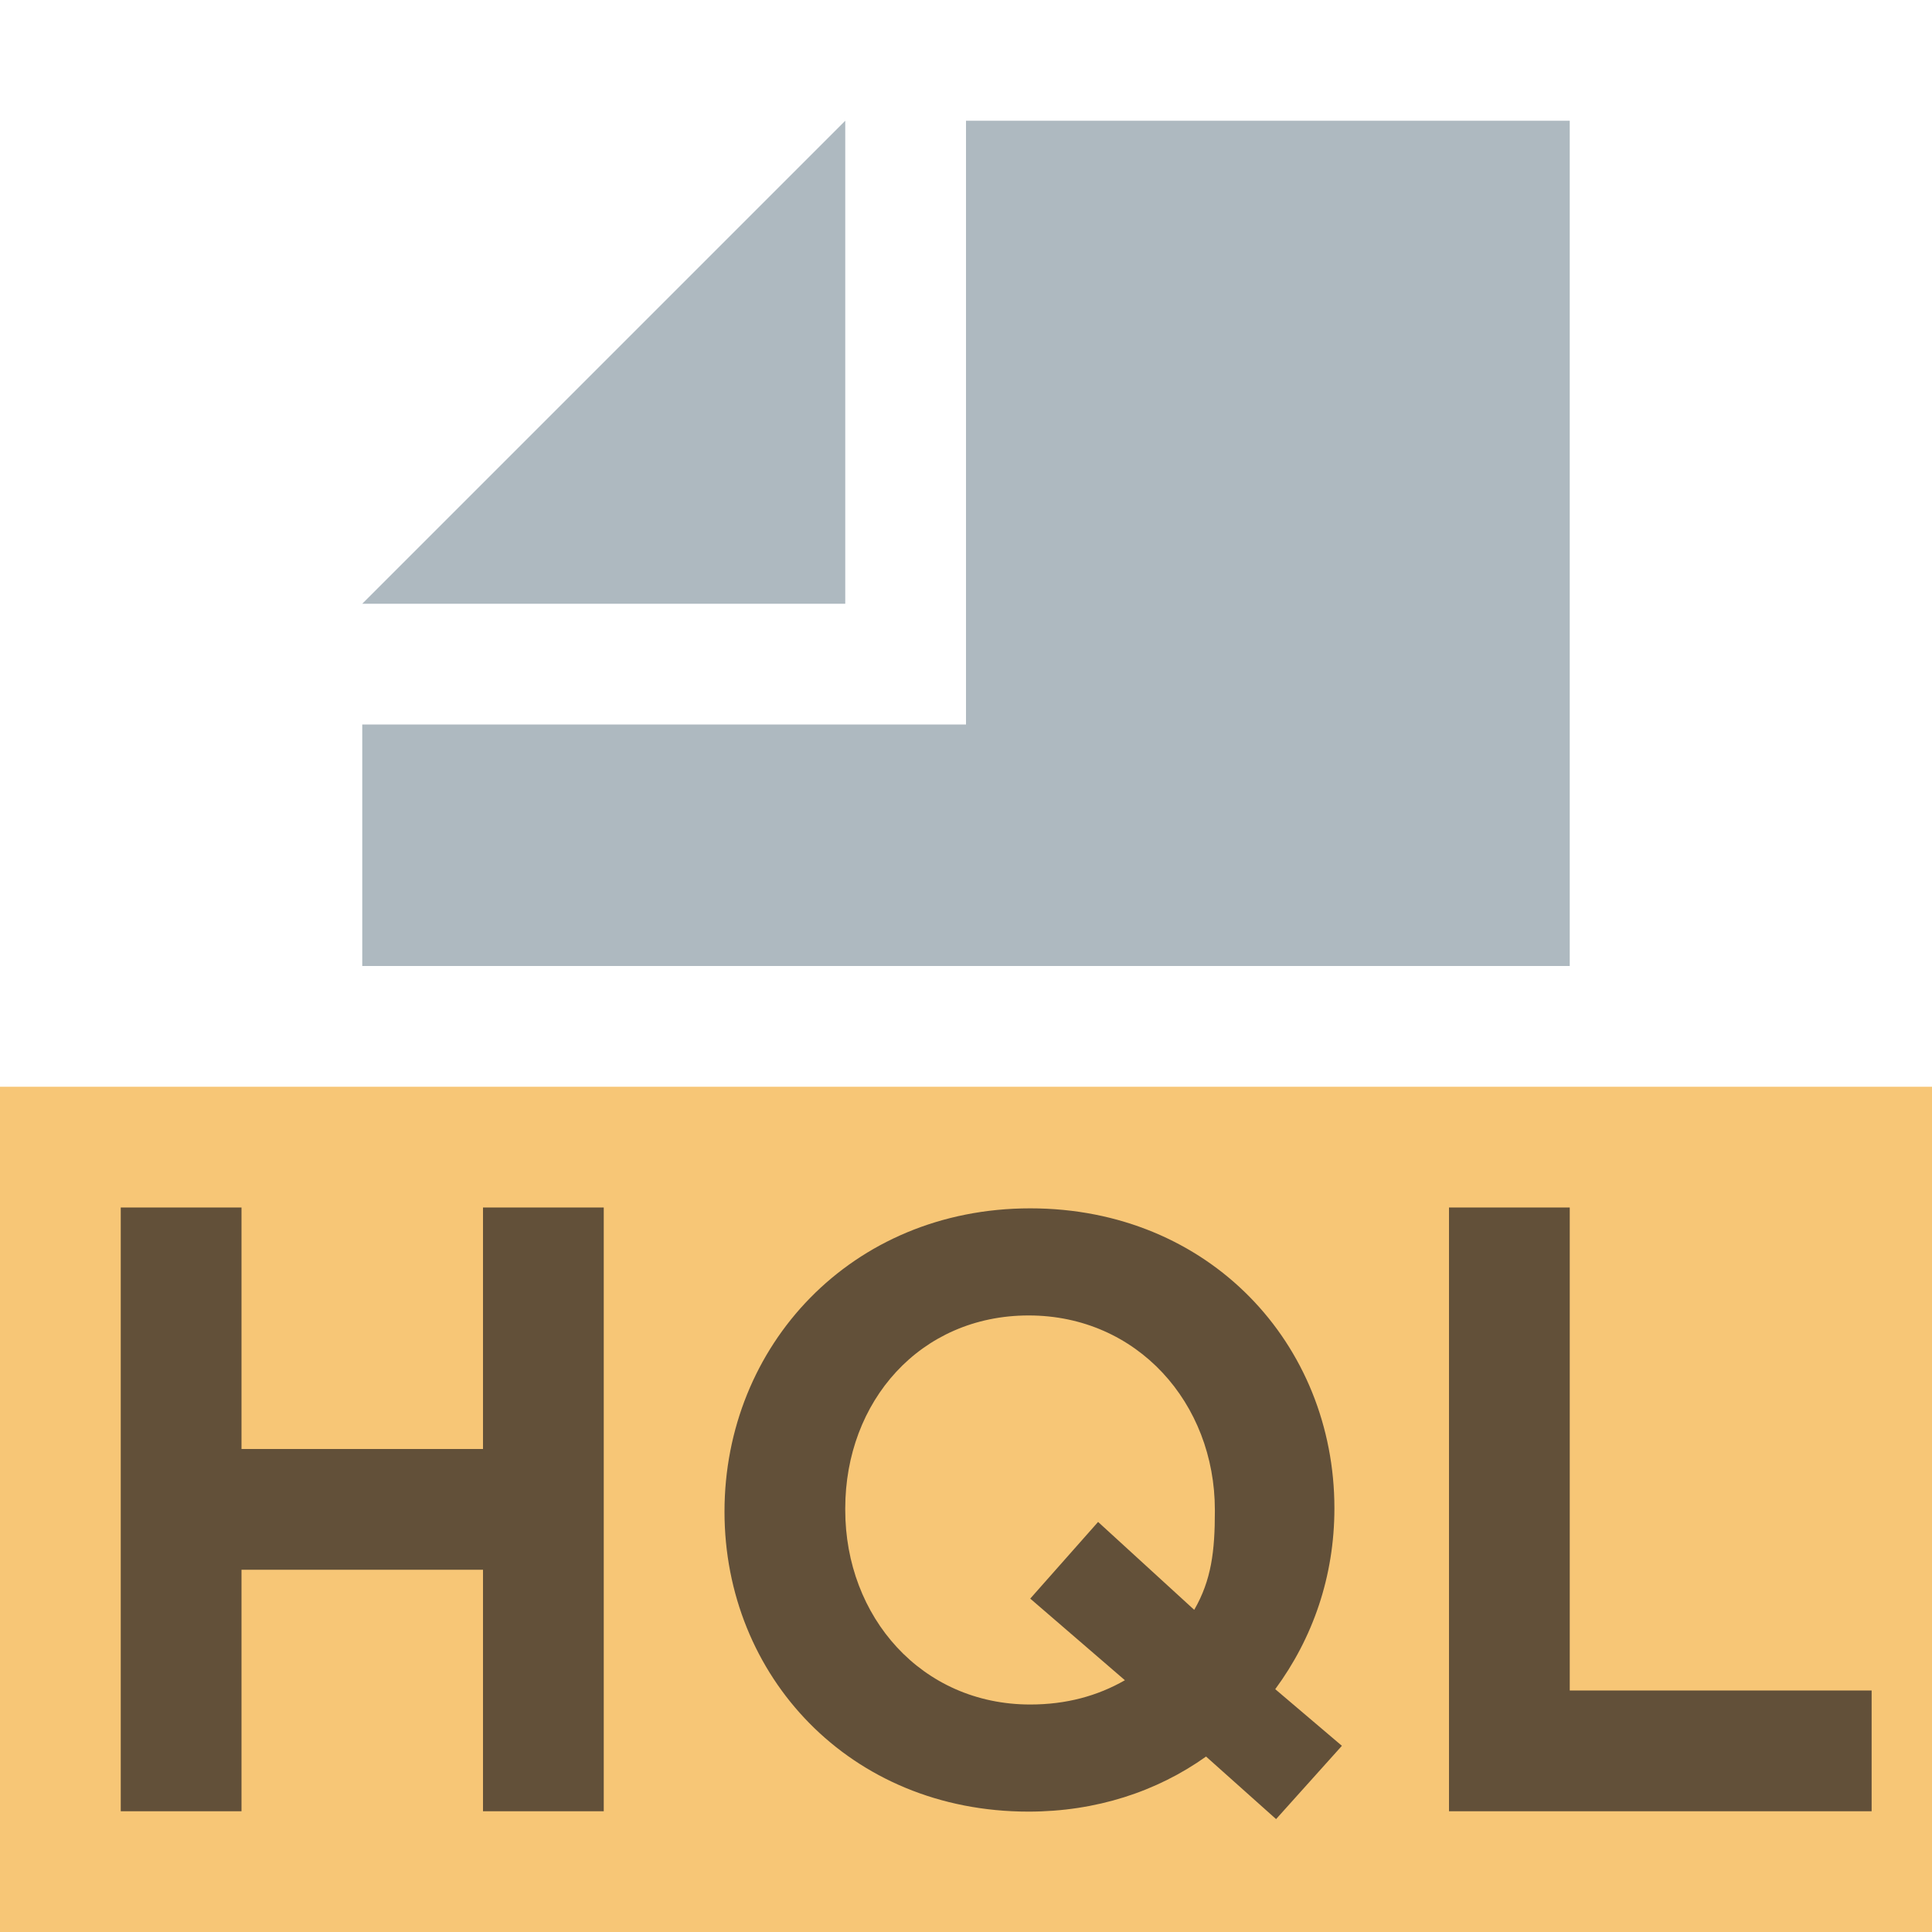 <svg width="16" height="16" viewBox="0 0 16 16" fill="none" xmlns="http://www.w3.org/2000/svg">
<path fill-rule="evenodd" clip-rule="evenodd" d="M7 1L3 5H7V1Z" fill="#9AA7B0" fill-opacity="0.8"/>
<path fill-rule="evenodd" clip-rule="evenodd" d="M8 1V6H3V8H13V1H8Z" fill="#9AA7B0" fill-opacity="0.8"/>
<rect width="16" height="7" transform="translate(0 9)" fill="#F4AF3D" fill-opacity="0.7"/>
<path fill-rule="evenodd" clip-rule="evenodd" d="M12 10H13V14H15.5V15H12V10Z" fill="#231F20" fill-opacity="0.7"/>
<path fill-rule="evenodd" clip-rule="evenodd" d="M11.113 14.458L10.568 15.065L9.988 14.547C9.581 14.837 9.077 15.003 8.518 15.003C7.035 15.003 6 13.878 6 12.519C6 11.146 7.049 10.007 8.532 10.007C10.016 10.007 11.051 11.132 11.051 12.491C11.051 13.057 10.871 13.568 10.561 13.989L11.113 14.458ZM8.532 14.116C8.83 14.116 9.089 14.045 9.316 13.915L8.532 13.239L9.094 12.604L9.89 13.332C10.033 13.085 10.061 12.843 10.061 12.518V12.505C10.061 11.621 9.419 10.894 8.519 10.894C7.618 10.894 7 11.608 7 12.492V12.505C7 13.389 7.631 14.116 8.532 14.116Z" fill="#231F20" fill-opacity="0.7"/>
<path fill-rule="evenodd" clip-rule="evenodd" d="M1 10H2V12H4V10H5V15H4V13H2V15H1V10Z" fill="#231F20" fill-opacity="0.7"/>
</svg>
